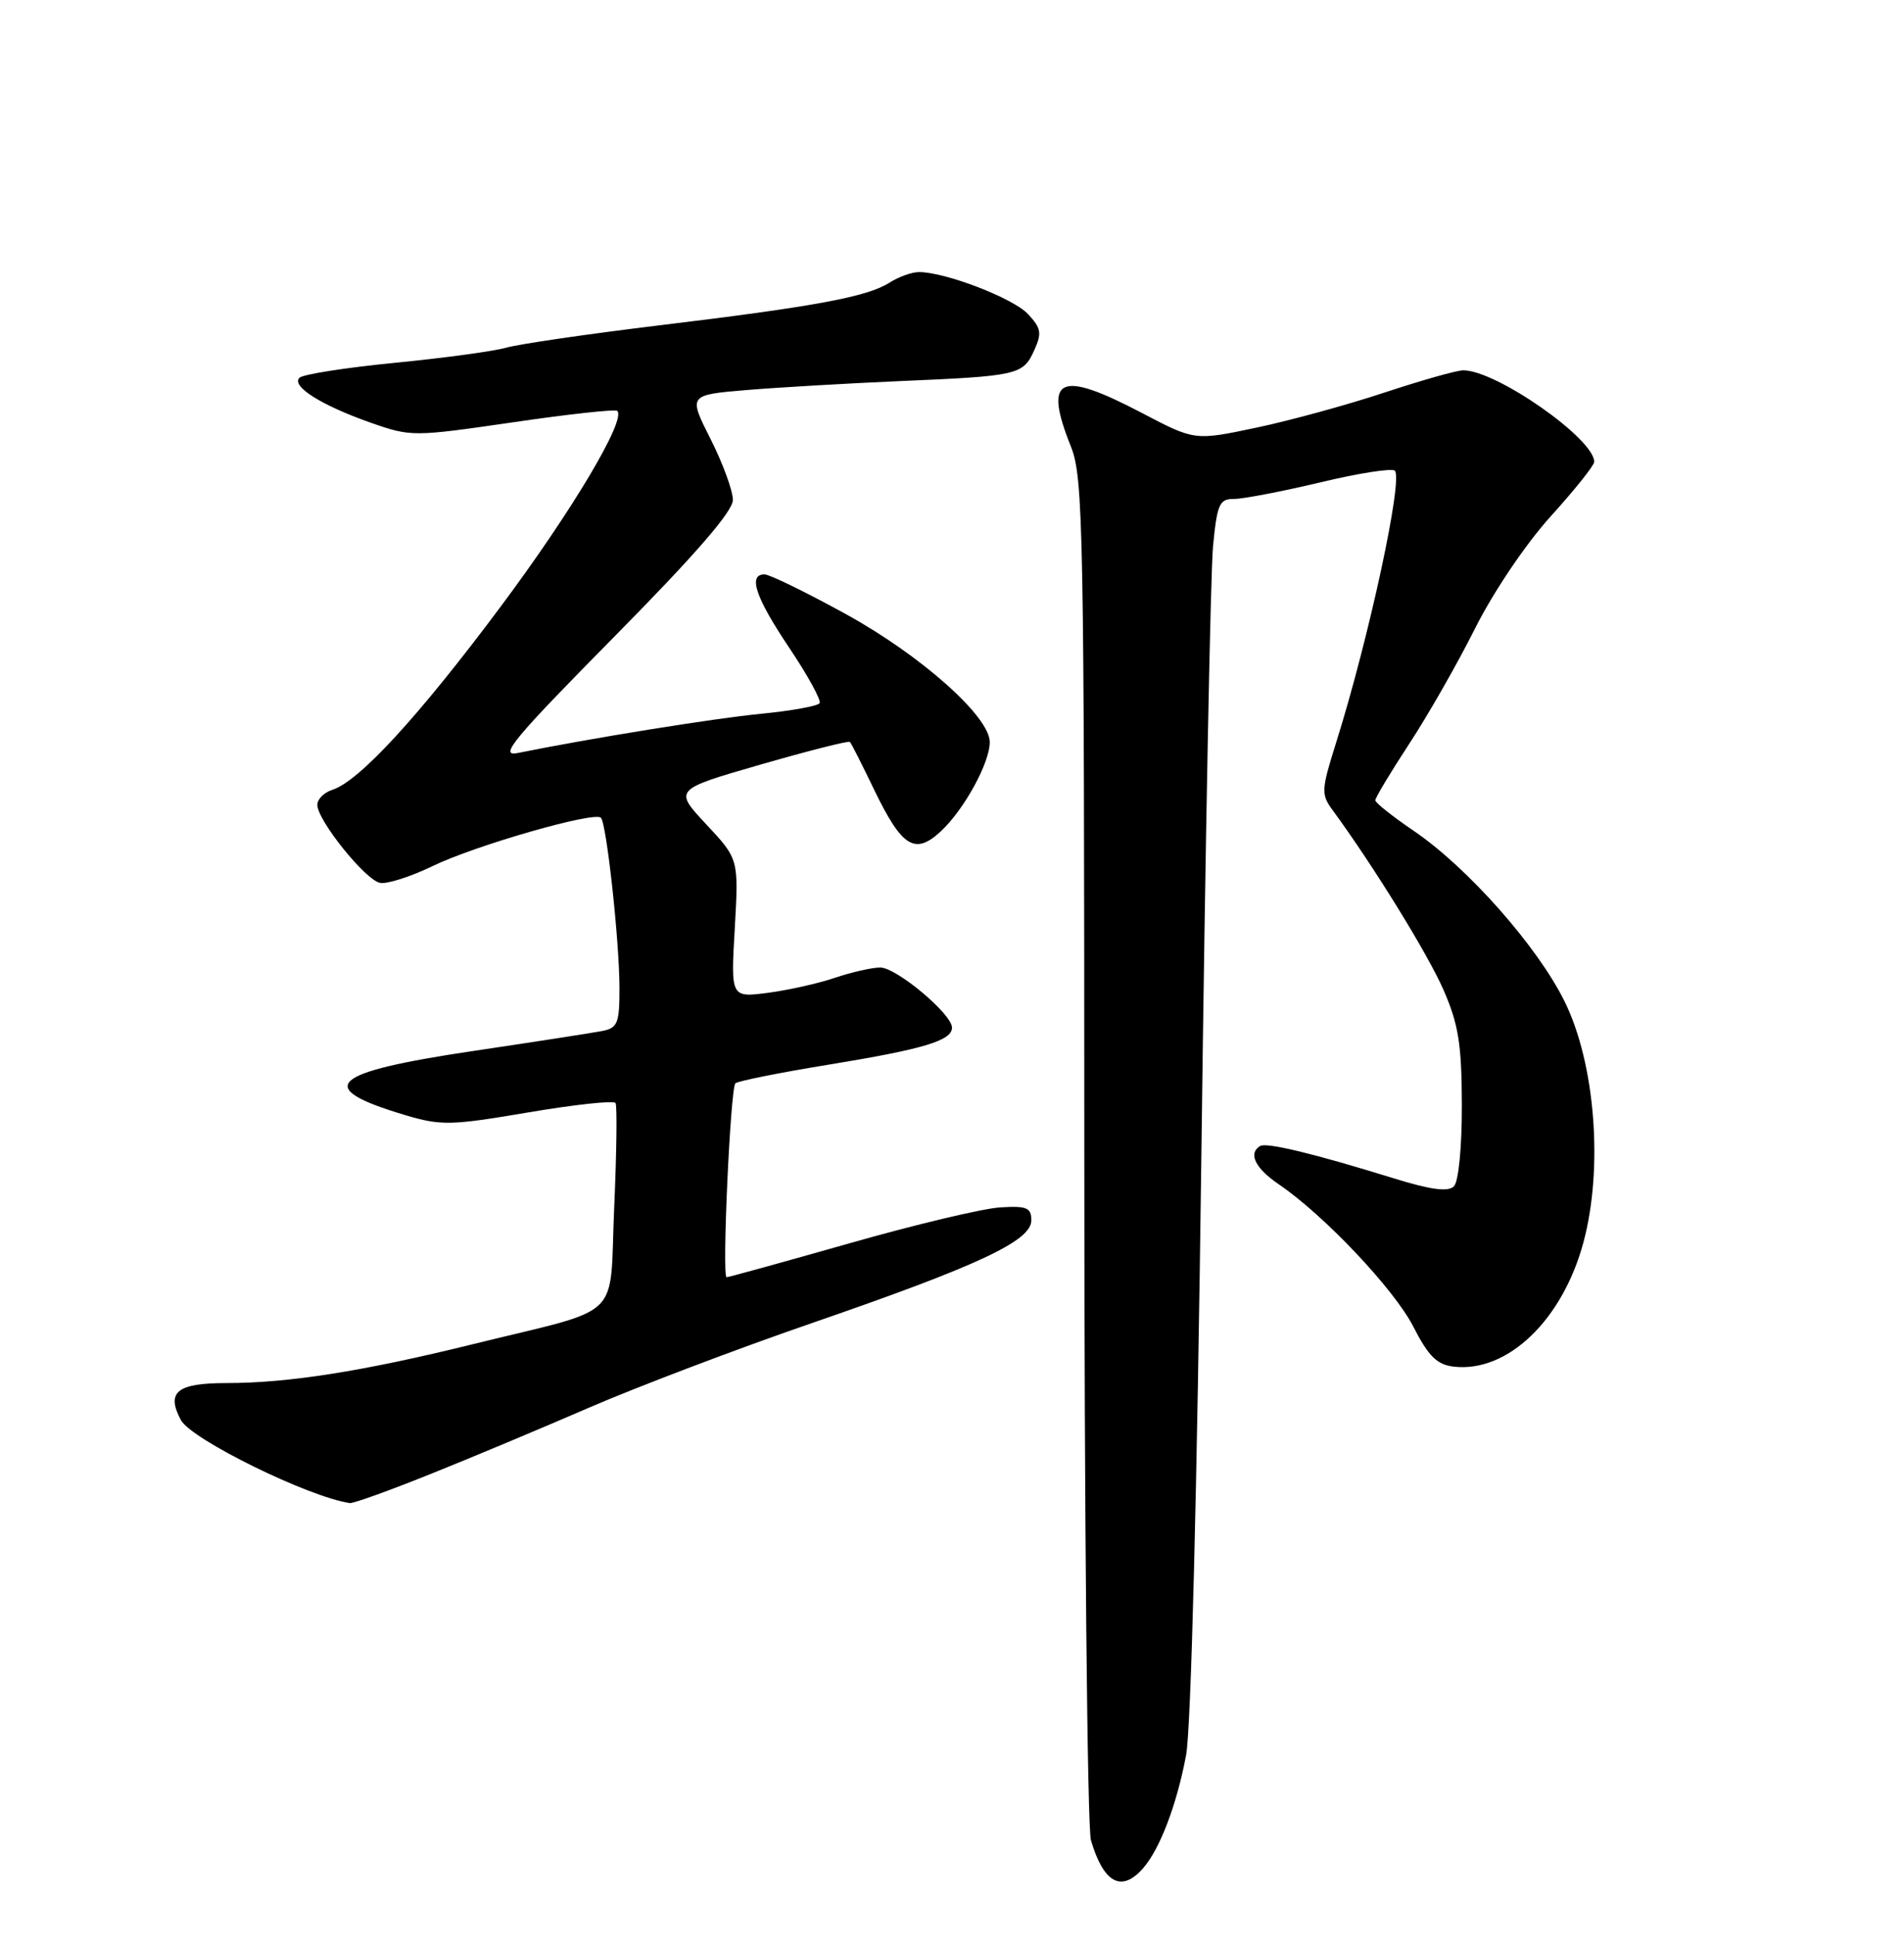 <?xml version="1.0" encoding="UTF-8" standalone="no"?>
<!DOCTYPE svg PUBLIC "-//W3C//DTD SVG 1.1//EN" "http://www.w3.org/Graphics/SVG/1.1/DTD/svg11.dtd" >
<svg xmlns="http://www.w3.org/2000/svg" xmlns:xlink="http://www.w3.org/1999/xlink" version="1.1" viewBox="0 0 252 256">
 <g >
 <path fill="currentColor"
d=" M 151.25 247.25 C 153.49 244.72 155.74 238.85 156.98 232.25 C 157.64 228.78 158.44 197.19 159.01 152.50 C 159.52 111.80 160.22 75.69 160.55 72.25 C 161.09 66.68 161.40 66.00 163.33 66.02 C 164.52 66.02 169.65 65.04 174.73 63.83 C 179.80 62.61 184.25 61.92 184.61 62.28 C 185.73 63.39 181.18 84.45 176.85 98.23 C 174.86 104.56 174.83 105.10 176.40 107.23 C 181.79 114.58 188.99 126.25 191.06 131.00 C 193.04 135.54 193.46 138.19 193.48 146.20 C 193.49 151.79 193.05 156.35 192.43 156.97 C 191.66 157.74 189.37 157.43 184.43 155.90 C 173.79 152.61 167.61 151.12 166.77 151.64 C 165.17 152.63 166.13 154.58 169.26 156.71 C 175.27 160.80 184.52 170.58 187.07 175.56 C 189.07 179.47 190.19 180.57 192.41 180.83 C 199.50 181.65 206.78 174.70 209.56 164.43 C 212.22 154.60 211.15 140.78 207.09 132.53 C 203.51 125.25 194.23 114.76 187.09 109.92 C 184.32 108.04 182.04 106.23 182.03 105.90 C 182.01 105.57 184.02 102.23 186.48 98.47 C 188.95 94.72 192.89 87.82 195.23 83.15 C 197.67 78.29 201.96 71.94 205.25 68.31 C 208.41 64.82 211.00 61.58 211.00 61.11 C 211.00 58.05 198.05 49.00 193.67 49.00 C 192.81 49.00 188.15 50.32 183.31 51.92 C 178.46 53.53 170.82 55.63 166.31 56.58 C 158.13 58.31 158.13 58.31 151.17 54.66 C 140.16 48.88 138.05 49.88 141.75 59.12 C 143.37 63.18 143.50 70.06 143.51 152.00 C 143.51 200.68 143.91 241.85 144.39 243.50 C 146.06 249.15 148.41 250.44 151.25 247.25 Z  M 56.80 195.11 C 62.14 192.98 71.67 188.98 78.00 186.24 C 84.33 183.50 97.60 178.46 107.50 175.05 C 129.53 167.45 136.50 164.19 136.50 161.47 C 136.50 159.79 135.90 159.54 132.37 159.76 C 130.09 159.90 121.12 162.03 112.43 164.51 C 103.73 166.98 96.42 169.00 96.17 169.00 C 95.53 169.00 96.67 144.00 97.33 143.34 C 97.62 143.05 103.18 141.93 109.68 140.87 C 122.28 138.81 126.00 137.69 126.00 135.97 C 126.00 134.17 118.63 128.01 116.50 128.02 C 115.40 128.02 112.70 128.64 110.50 129.38 C 108.30 130.13 104.30 131.02 101.61 131.37 C 96.72 132.00 96.72 132.00 97.25 122.83 C 97.77 113.67 97.77 113.67 93.47 109.07 C 89.18 104.48 89.18 104.48 100.68 101.16 C 107.00 99.34 112.32 97.99 112.49 98.17 C 112.67 98.35 114.09 101.16 115.65 104.40 C 119.38 112.13 121.09 113.20 124.55 109.97 C 127.61 107.11 131.00 100.93 131.00 98.20 C 131.00 94.81 121.89 86.72 111.94 81.25 C 106.68 78.36 101.85 76.00 101.19 76.00 C 98.96 76.00 99.99 79.05 104.45 85.70 C 106.90 89.35 108.71 92.65 108.48 93.04 C 108.24 93.42 104.77 94.05 100.77 94.44 C 94.50 95.05 78.23 97.67 68.50 99.64 C 65.97 100.15 67.96 97.76 81.25 84.30 C 92.01 73.41 97.00 67.66 97.00 66.15 C 97.00 64.94 95.67 61.31 94.05 58.10 C 91.10 52.26 91.10 52.26 98.80 51.61 C 103.04 51.26 112.12 50.73 119.00 50.43 C 134.76 49.76 135.40 49.61 136.87 46.38 C 137.92 44.08 137.81 43.43 136.04 41.54 C 134.06 39.44 125.12 36.00 121.63 36.00 C 120.69 36.00 118.93 36.63 117.71 37.41 C 114.76 39.28 107.87 40.56 87.25 43.05 C 77.76 44.20 68.64 45.53 66.98 46.01 C 65.32 46.48 58.68 47.38 52.23 48.01 C 45.78 48.64 40.11 49.53 39.64 49.98 C 38.50 51.10 42.54 53.64 49.12 55.95 C 54.40 57.80 54.74 57.79 67.88 55.88 C 75.23 54.80 81.46 54.12 81.70 54.37 C 82.90 55.56 75.67 67.67 66.21 80.34 C 55.39 94.83 47.53 103.38 44.00 104.50 C 42.90 104.85 42.00 105.74 42.00 106.49 C 42.00 108.54 48.35 116.44 50.30 116.82 C 51.23 117.00 54.36 116.00 57.25 114.60 C 62.88 111.87 78.67 107.33 79.53 108.20 C 80.28 108.95 81.98 124.54 81.99 130.73 C 82.00 135.36 81.74 136.01 79.75 136.41 C 78.51 136.65 70.88 137.84 62.78 139.04 C 43.53 141.89 41.38 143.90 53.64 147.55 C 58.37 148.96 59.69 148.93 69.92 147.19 C 76.05 146.15 81.25 145.59 81.47 145.95 C 81.69 146.31 81.61 152.53 81.29 159.77 C 80.61 175.03 82.86 172.85 62.50 177.88 C 48.02 181.45 38.18 183.00 30.03 183.00 C 23.41 183.00 21.95 184.18 23.95 187.91 C 25.32 190.46 40.87 198.10 46.30 198.88 C 46.74 198.95 51.47 197.25 56.80 195.11 Z "/>
</g>
</svg>